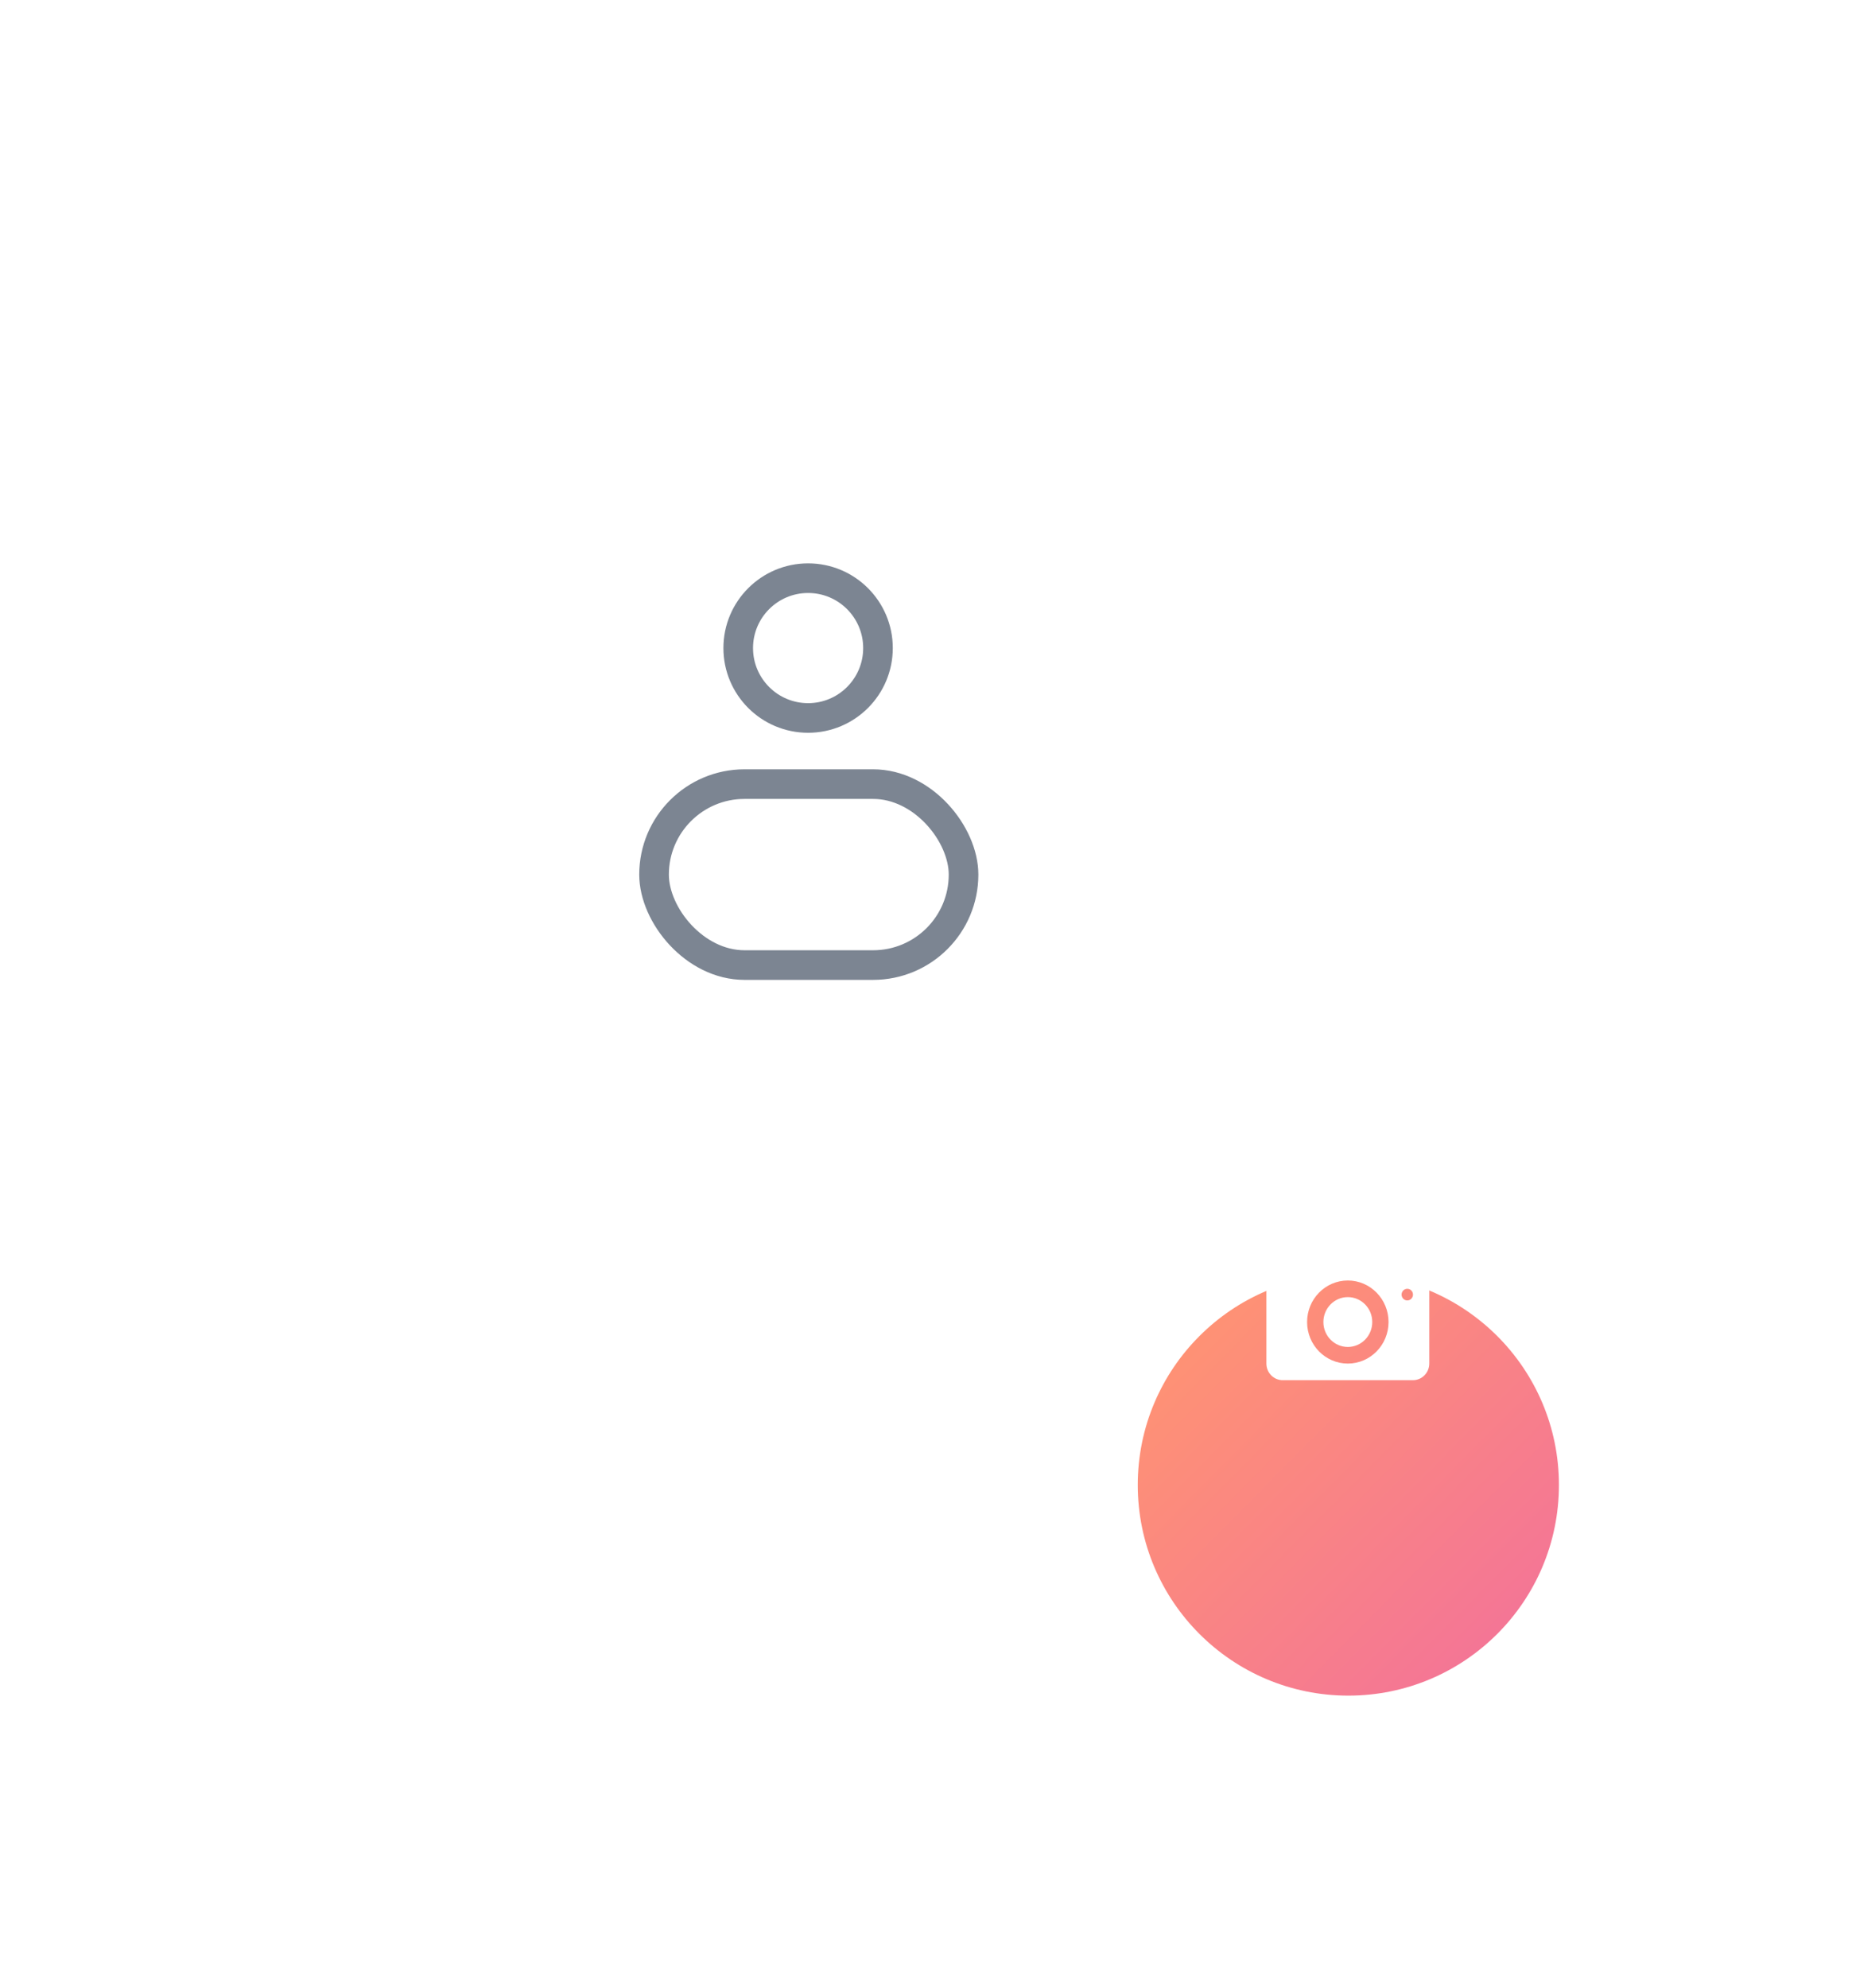 <svg width="150" height="161" viewBox="0 0 150 161" fill="none" xmlns="http://www.w3.org/2000/svg"> <g filter="url(#filter0_d_13_163)"> <circle cx="65.5" cy="62.542" r="60.764" fill="white"/> </g> <circle cx="65.451" cy="52.478" r="5.66" stroke="#7C8592" stroke-width="2.399"/> <rect x="52.974" y="63.494" width="25.067" height="14.653" rx="7.327" stroke="#7C8592" stroke-width="2.399"/> <g filter="url(#filter1_d_13_163)"> <circle cx="109.207" cy="106.249" r="17.056" fill="url(#paint0_linear_13_163)"/> </g> <path fill-rule="evenodd" clip-rule="evenodd" d="M112.859 103.016H114.443C115.168 103.016 115.762 103.622 115.762 104.362V110.416C115.762 111.156 115.168 111.762 114.443 111.762H103.887C103.161 111.762 102.568 111.156 102.568 110.416V104.362C102.568 103.622 103.161 103.016 103.887 103.016H105.47C105.688 103.016 105.922 102.844 105.991 102.633L106.401 101.381C106.469 101.17 106.704 100.998 106.922 100.998H111.408C111.625 100.998 111.86 101.17 111.929 101.381L112.338 102.633C112.407 102.844 112.641 103.016 112.859 103.016ZM107.186 107.053C107.186 105.938 108.072 105.035 109.165 105.035C110.258 105.035 111.144 105.938 111.144 107.053C111.144 108.167 110.258 109.071 109.165 109.071C108.072 109.071 107.186 108.167 107.186 107.053ZM109.165 110.416C107.343 110.416 105.866 108.91 105.866 107.053C105.866 105.195 107.343 103.689 109.165 103.689C110.986 103.689 112.463 105.195 112.463 107.053C112.463 108.91 110.986 110.416 109.165 110.416ZM113.519 104.832C113.519 105.092 113.726 105.303 113.981 105.303C114.236 105.303 114.443 105.092 114.443 104.832C114.443 104.572 114.236 104.361 113.981 104.361C113.726 104.361 113.519 104.572 113.519 104.832Z" fill="white"/> <defs> <filter id="filter0_d_13_163" x="0.736" y="0.778" width="129.528" height="129.528" filterUnits="userSpaceOnUse" color-interpolation-filters="sRGB"> <feFlood flood-opacity="0" result="BackgroundImageFix"/> <feColorMatrix in="SourceAlpha" type="matrix" values="0 0 0 0 0 0 0 0 0 0 0 0 0 0 0 0 0 0 127 0" result="hardAlpha"/> <feOffset dy="3"/> <feGaussianBlur stdDeviation="2"/> <feColorMatrix type="matrix" values="0 0 0 0 0.225 0 0 0 0 0.354 0 0 0 0 0.72 0 0 0 0.101 0"/> <feBlend mode="normal" in2="BackgroundImageFix" result="effect1_dropShadow_13_163"/> <feBlend mode="normal" in="SourceGraphic" in2="effect1_dropShadow_13_163" result="shape"/> </filter> <filter id="filter1_d_13_163" x="69.151" y="80.192" width="80.113" height="80.113" filterUnits="userSpaceOnUse" color-interpolation-filters="sRGB"> <feFlood flood-opacity="0" result="BackgroundImageFix"/> <feColorMatrix in="SourceAlpha" type="matrix" values="0 0 0 0 0 0 0 0 0 0 0 0 0 0 0 0 0 0 127 0" result="hardAlpha"/> <feOffset dy="14"/> <feGaussianBlur stdDeviation="11.5"/> <feColorMatrix type="matrix" values="0 0 0 0 0.545 0 0 0 0 0.182 0 0 0 0 0.253 0 0 0 0.25 0"/> <feBlend mode="normal" in2="BackgroundImageFix" result="effect1_dropShadow_13_163"/> <feBlend mode="normal" in="SourceGraphic" in2="effect1_dropShadow_13_163" result="shape"/> </filter> <linearGradient id="paint0_linear_13_163" x1="141.798" y1="107.621" x2="110.429" y2="76.552" gradientUnits="userSpaceOnUse"> <stop stop-color="#F2709C"/> <stop offset="1" stop-color="#FF9472"/> </linearGradient> </defs> </svg>